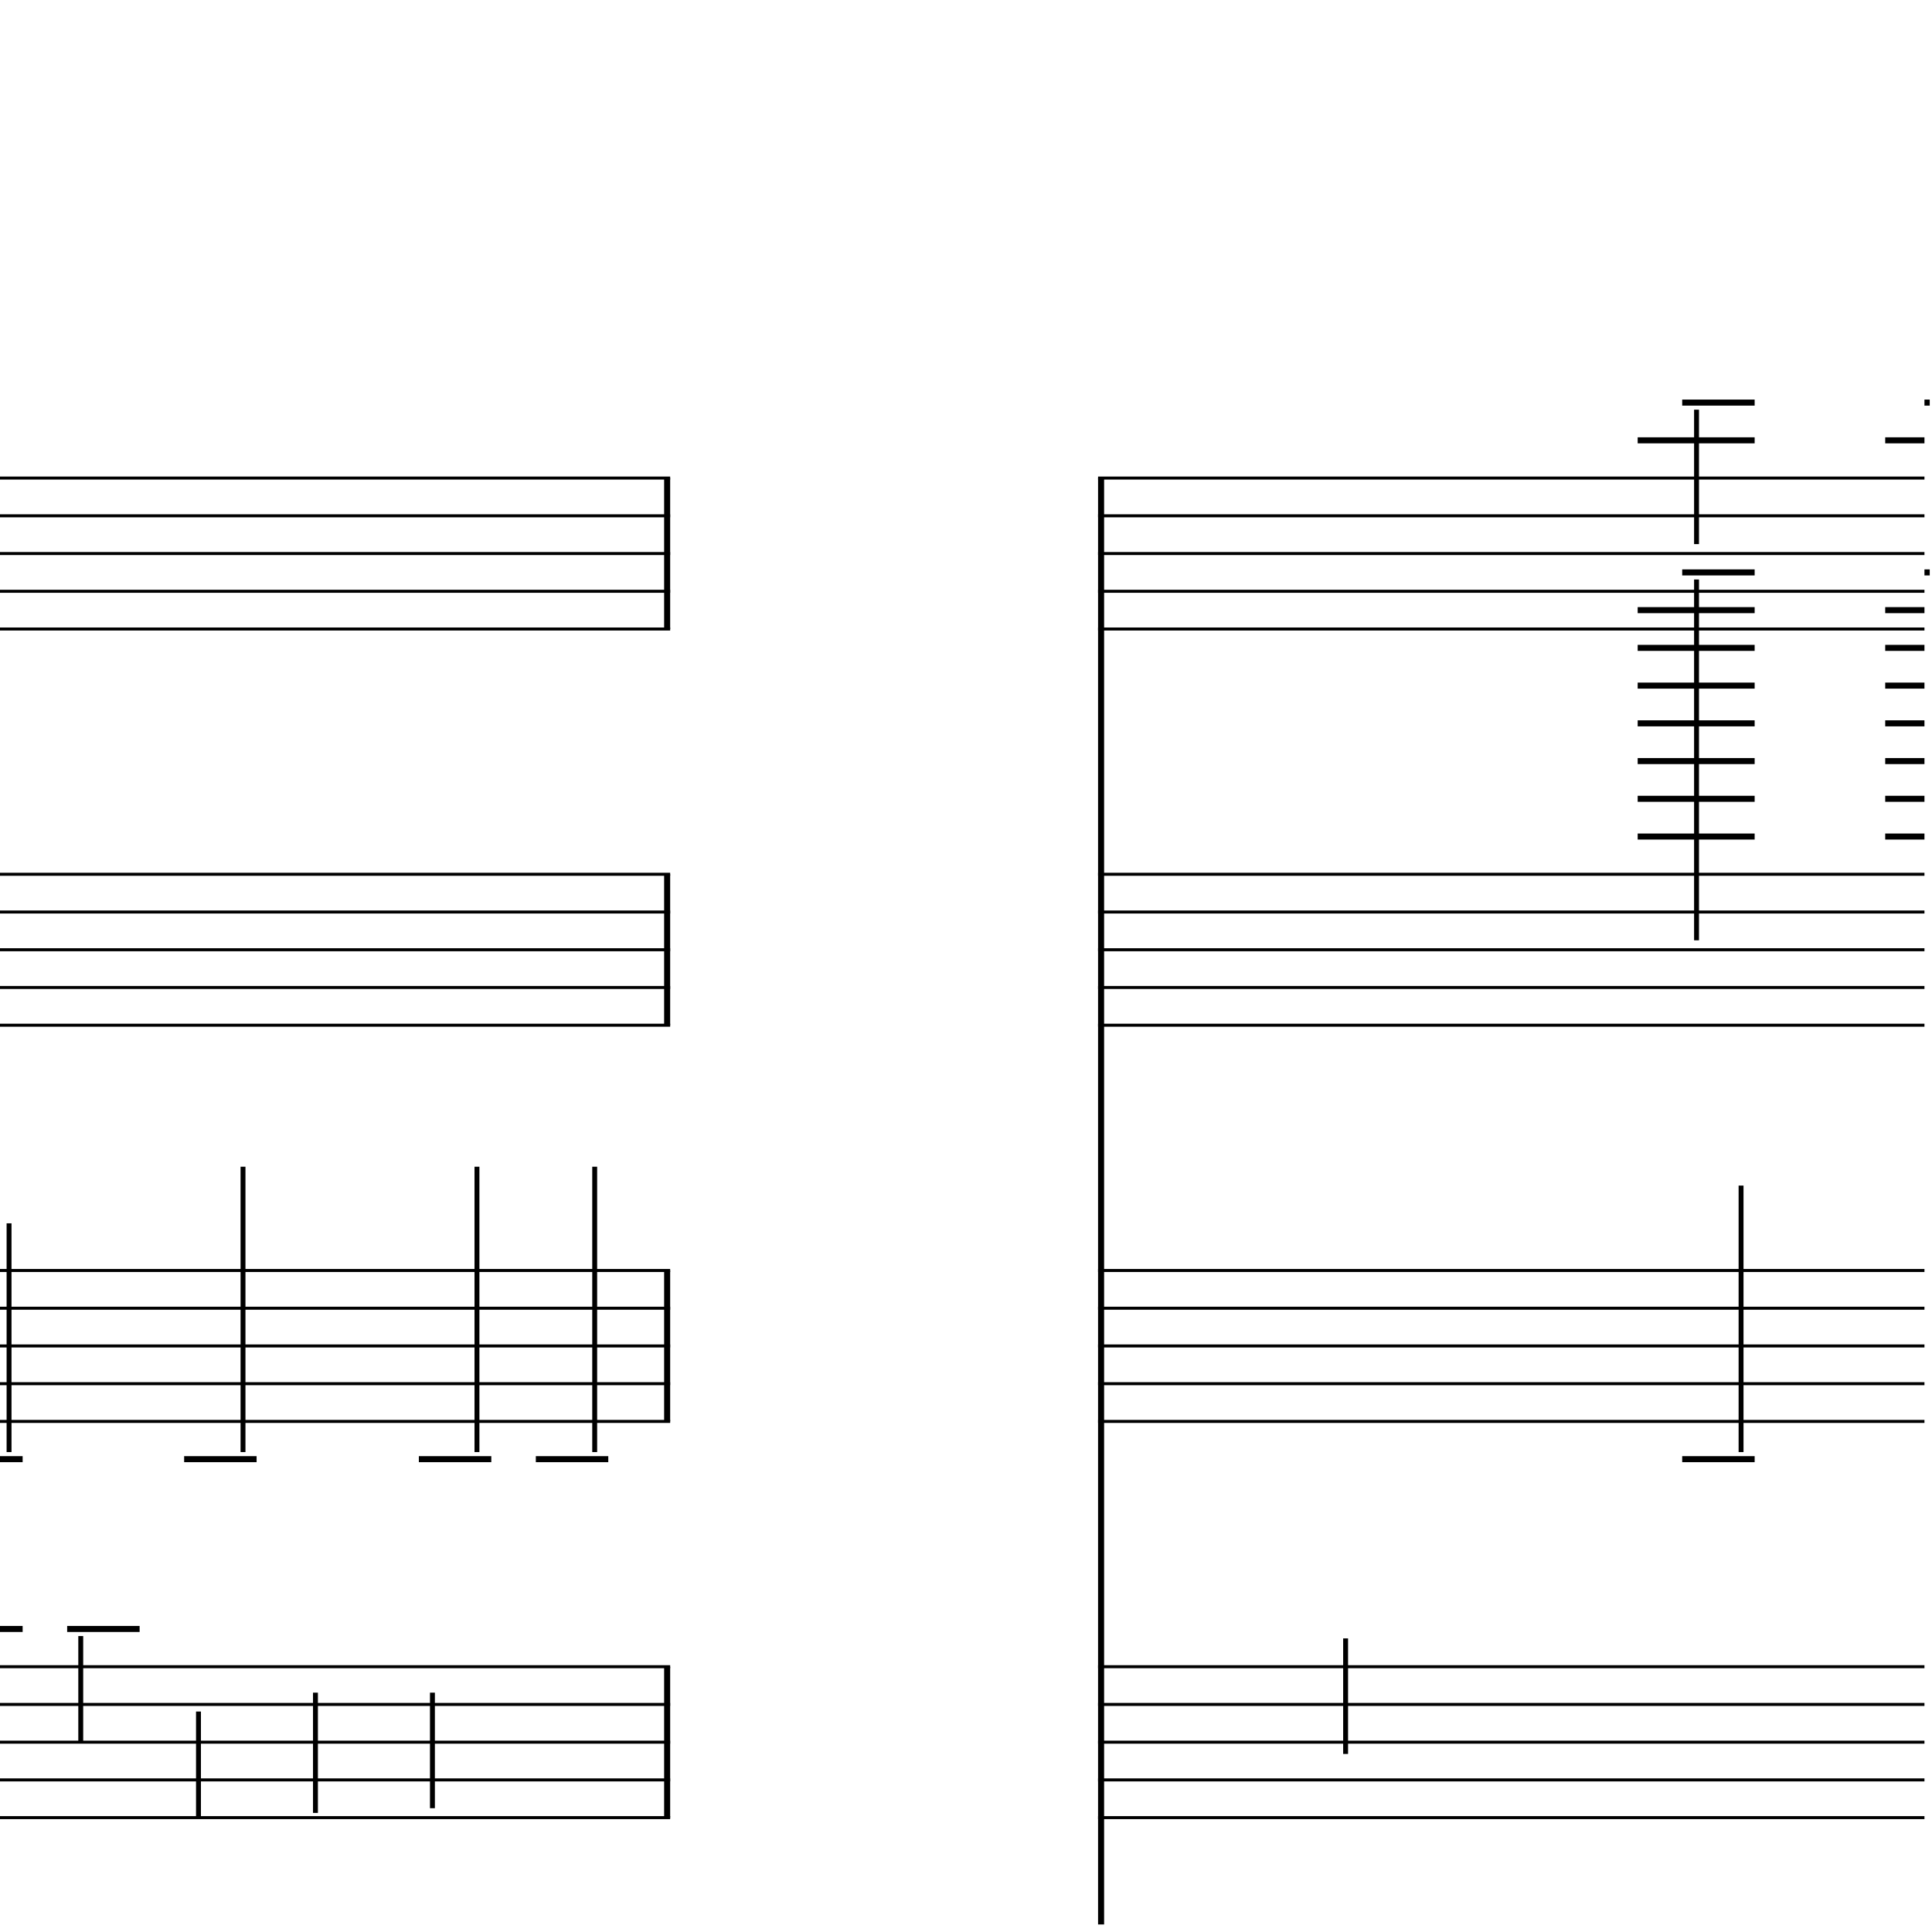 <?xml version="1.0" encoding="UTF-8" standalone="yes"?>
<svg width="256.0px" height="256.0px" xmlns="http://www.w3.org/2000/svg" xmlns:xlink="http://www.w3.org/1999/xlink" version="1.2" baseProfile="tiny">
<polyline points="0.0,63.346 88.8,63.346" fill="none" stroke="#000000" stroke-width="0.40" />
<polyline points="0.0,68.347 88.8,68.347" fill="none" stroke="#000000" stroke-width="0.40" />
<polyline points="0.0,73.347 88.8,73.347" fill="none" stroke="#000000" stroke-width="0.40" />
<polyline points="0.0,78.347 88.8,78.347" fill="none" stroke="#000000" stroke-width="0.40" />
<polyline points="0.0,83.347 88.8,83.347" fill="none" stroke="#000000" stroke-width="0.40" />
<polyline points="0.0,115.846 88.8,115.846" fill="none" stroke="#000000" stroke-width="0.40" />
<polyline points="0.0,120.846 88.8,120.846" fill="none" stroke="#000000" stroke-width="0.40" />
<polyline points="0.0,125.846 88.8,125.846" fill="none" stroke="#000000" stroke-width="0.40" />
<polyline points="0.0,130.846 88.8,130.846" fill="none" stroke="#000000" stroke-width="0.40" />
<polyline points="0.0,135.846 88.8,135.846" fill="none" stroke="#000000" stroke-width="0.40" />
<polyline points="0.0,168.346 88.8,168.346" fill="none" stroke="#000000" stroke-width="0.40" />
<polyline points="0.0,173.346 88.8,173.346" fill="none" stroke="#000000" stroke-width="0.40" />
<polyline points="0.0,178.346 88.8,178.346" fill="none" stroke="#000000" stroke-width="0.40" />
<polyline points="0.0,183.346 88.8,183.346" fill="none" stroke="#000000" stroke-width="0.40" />
<polyline points="0.0,188.346 88.8,188.346" fill="none" stroke="#000000" stroke-width="0.40" />
<polyline points="0.0,220.846 88.8,220.846" fill="none" stroke="#000000" stroke-width="0.40" />
<polyline points="0.0,225.846 88.8,225.846" fill="none" stroke="#000000" stroke-width="0.40" />
<polyline points="0.0,230.846 88.8,230.846" fill="none" stroke="#000000" stroke-width="0.40" />
<polyline points="0.0,235.846 88.8,235.846" fill="none" stroke="#000000" stroke-width="0.40" />
<polyline points="0.0,240.846 88.8,240.846" fill="none" stroke="#000000" stroke-width="0.40" />
<polyline points="88.4,220.846 88.4,240.846" fill="" stroke="#000000" stroke-width="0.80" />
<polyline points="88.4,168.346 88.4,188.346" fill="" stroke="#000000" stroke-width="0.80" />
<polyline points="88.4,115.846 88.4,135.846" fill="" stroke="#000000" stroke-width="0.80" />
<polyline points="88.4,63.346 88.4,83.347" fill="" stroke="#000000" stroke-width="0.80" />
<polyline points="78.8,192.407 78.8,154.596" fill="" stroke="#000000" stroke-width="0.65" />
<polyline points="57.3,224.286 57.3,239.596" fill="" stroke="#000000" stroke-width="0.65" />
<polyline points="63.2,192.407 63.2,154.596" fill="" stroke="#000000" stroke-width="0.65" />
<polyline points="41.8,224.286 41.8,240.221" fill="" stroke="#000000" stroke-width="0.65" />
<polyline points="26.3,226.786 26.3,240.846" fill="" stroke="#000000" stroke-width="0.65" />
<polyline points="32.2,192.407 32.2,154.596" fill="" stroke="#000000" stroke-width="0.65" />
<polyline points="10.7,216.786 10.7,230.846" fill="" stroke="#000000" stroke-width="0.65" />
<polyline points="1.2,192.407 1.2,162.096" fill="" stroke="#000000" stroke-width="0.65" />
<polyline points="71.0,193.346 80.6,193.346" fill="" stroke="#000000" stroke-width="0.80" />
<polyline points="55.5,193.346 65.1,193.346" fill="" stroke="#000000" stroke-width="0.80" />
<polyline points="24.4,193.346 34.0,193.346" fill="" stroke="#000000" stroke-width="0.80" />
<polyline points="8.9,215.846 18.5,215.846" fill="" stroke="#000000" stroke-width="0.80" />
<polyline points="0.0,215.846 3.0,215.846" fill="" stroke="#000000" stroke-width="0.80" />
<polyline points="0.0,193.346 3.0,193.346" fill="" stroke="#000000" stroke-width="0.80" />
<polyline points="145.5,63.346 255.0,63.346" fill="none" stroke="#000000" stroke-width="0.40" />
<polyline points="145.5,68.347 255.0,68.347" fill="none" stroke="#000000" stroke-width="0.40" />
<polyline points="145.5,73.347 255.0,73.347" fill="none" stroke="#000000" stroke-width="0.40" />
<polyline points="145.5,78.347 255.0,78.347" fill="none" stroke="#000000" stroke-width="0.40" />
<polyline points="145.5,83.347 255.0,83.347" fill="none" stroke="#000000" stroke-width="0.40" />
<polyline points="145.5,115.846 255.0,115.846" fill="none" stroke="#000000" stroke-width="0.40" />
<polyline points="145.5,120.846 255.0,120.846" fill="none" stroke="#000000" stroke-width="0.40" />
<polyline points="145.5,125.846 255.0,125.846" fill="none" stroke="#000000" stroke-width="0.40" />
<polyline points="145.5,130.846 255.0,130.846" fill="none" stroke="#000000" stroke-width="0.40" />
<polyline points="145.5,135.846 255.0,135.846" fill="none" stroke="#000000" stroke-width="0.40" />
<polyline points="145.5,168.346 255.0,168.346" fill="none" stroke="#000000" stroke-width="0.40" />
<polyline points="145.5,173.346 255.0,173.346" fill="none" stroke="#000000" stroke-width="0.40" />
<polyline points="145.5,178.346 255.0,178.346" fill="none" stroke="#000000" stroke-width="0.40" />
<polyline points="145.5,183.346 255.0,183.346" fill="none" stroke="#000000" stroke-width="0.40" />
<polyline points="145.5,188.346 255.0,188.346" fill="none" stroke="#000000" stroke-width="0.40" />
<polyline points="145.5,220.846 255.0,220.846" fill="none" stroke="#000000" stroke-width="0.40" />
<polyline points="145.5,225.846 255.0,225.846" fill="none" stroke="#000000" stroke-width="0.40" />
<polyline points="145.5,230.846 255.0,230.846" fill="none" stroke="#000000" stroke-width="0.40" />
<polyline points="145.5,235.846 255.0,235.846" fill="none" stroke="#000000" stroke-width="0.40" />
<polyline points="145.5,240.846 255.0,240.846" fill="none" stroke="#000000" stroke-width="0.40" />
<polyline points="145.9,63.346 145.9,255.0" fill="none" stroke="#000000" stroke-width="0.80" />
<polyline points="230.7,192.407 230.7,157.096" fill="none" stroke="#000000" stroke-width="0.65" />
<polyline points="224.8,76.785 224.8,124.596" fill="none" stroke="#000000" stroke-width="0.65" />
<polyline points="224.8,54.285 224.8,72.097" fill="none" stroke="#000000" stroke-width="0.65" />
<polyline points="178.3,232.407 178.3,217.096" fill="none" stroke="#000000" stroke-width="0.65" />
<polyline points="255.7,75.847 255.0,75.847" fill="none" stroke="#000000" stroke-width="0.80" />
<polyline points="249.8,80.847 255.0,80.847" fill="none" stroke="#000000" stroke-width="0.80" />
<polyline points="249.8,85.847 255.0,85.847" fill="none" stroke="#000000" stroke-width="0.80" />
<polyline points="249.8,90.847 255.0,90.847" fill="none" stroke="#000000" stroke-width="0.80" />
<polyline points="249.8,95.847 255.0,95.847" fill="none" stroke="#000000" stroke-width="0.80" />
<polyline points="249.8,100.846 255.0,100.846" fill="none" stroke="#000000" stroke-width="0.80" />
<polyline points="249.8,105.846 255.0,105.846" fill="none" stroke="#000000" stroke-width="0.80" />
<polyline points="249.8,110.846 255.0,110.846" fill="none" stroke="#000000" stroke-width="0.80" />
<polyline points="255.7,53.346 255.0,53.346" fill="none" stroke="#000000" stroke-width="0.80" />
<polyline points="249.8,58.346 255.0,58.346" fill="none" stroke="#000000" stroke-width="0.80" />
<polyline points="222.9,193.346 232.5,193.346" fill="none" stroke="#000000" stroke-width="0.80" />
<polyline points="222.9,75.847 232.5,75.847" fill="none" stroke="#000000" stroke-width="0.80" />
<polyline points="217.0,80.847 232.5,80.847" fill="none" stroke="#000000" stroke-width="0.80" />
<polyline points="217.0,85.847 232.5,85.847" fill="none" stroke="#000000" stroke-width="0.80" />
<polyline points="217.0,90.847 232.5,90.847" fill="none" stroke="#000000" stroke-width="0.80" />
<polyline points="217.0,95.847 232.5,95.847" fill="none" stroke="#000000" stroke-width="0.80" />
<polyline points="217.0,100.846 232.5,100.846" fill="none" stroke="#000000" stroke-width="0.80" />
<polyline points="217.0,105.846 232.5,105.846" fill="none" stroke="#000000" stroke-width="0.80" />
<polyline points="217.0,110.846 232.5,110.846" fill="none" stroke="#000000" stroke-width="0.80" />
<polyline points="222.9,53.346 232.5,53.346" fill="none" stroke="#000000" stroke-width="0.80" />
<polyline points="217.0,58.346 232.5,58.346" fill="none" stroke="#000000" stroke-width="0.80" />
</svg>
